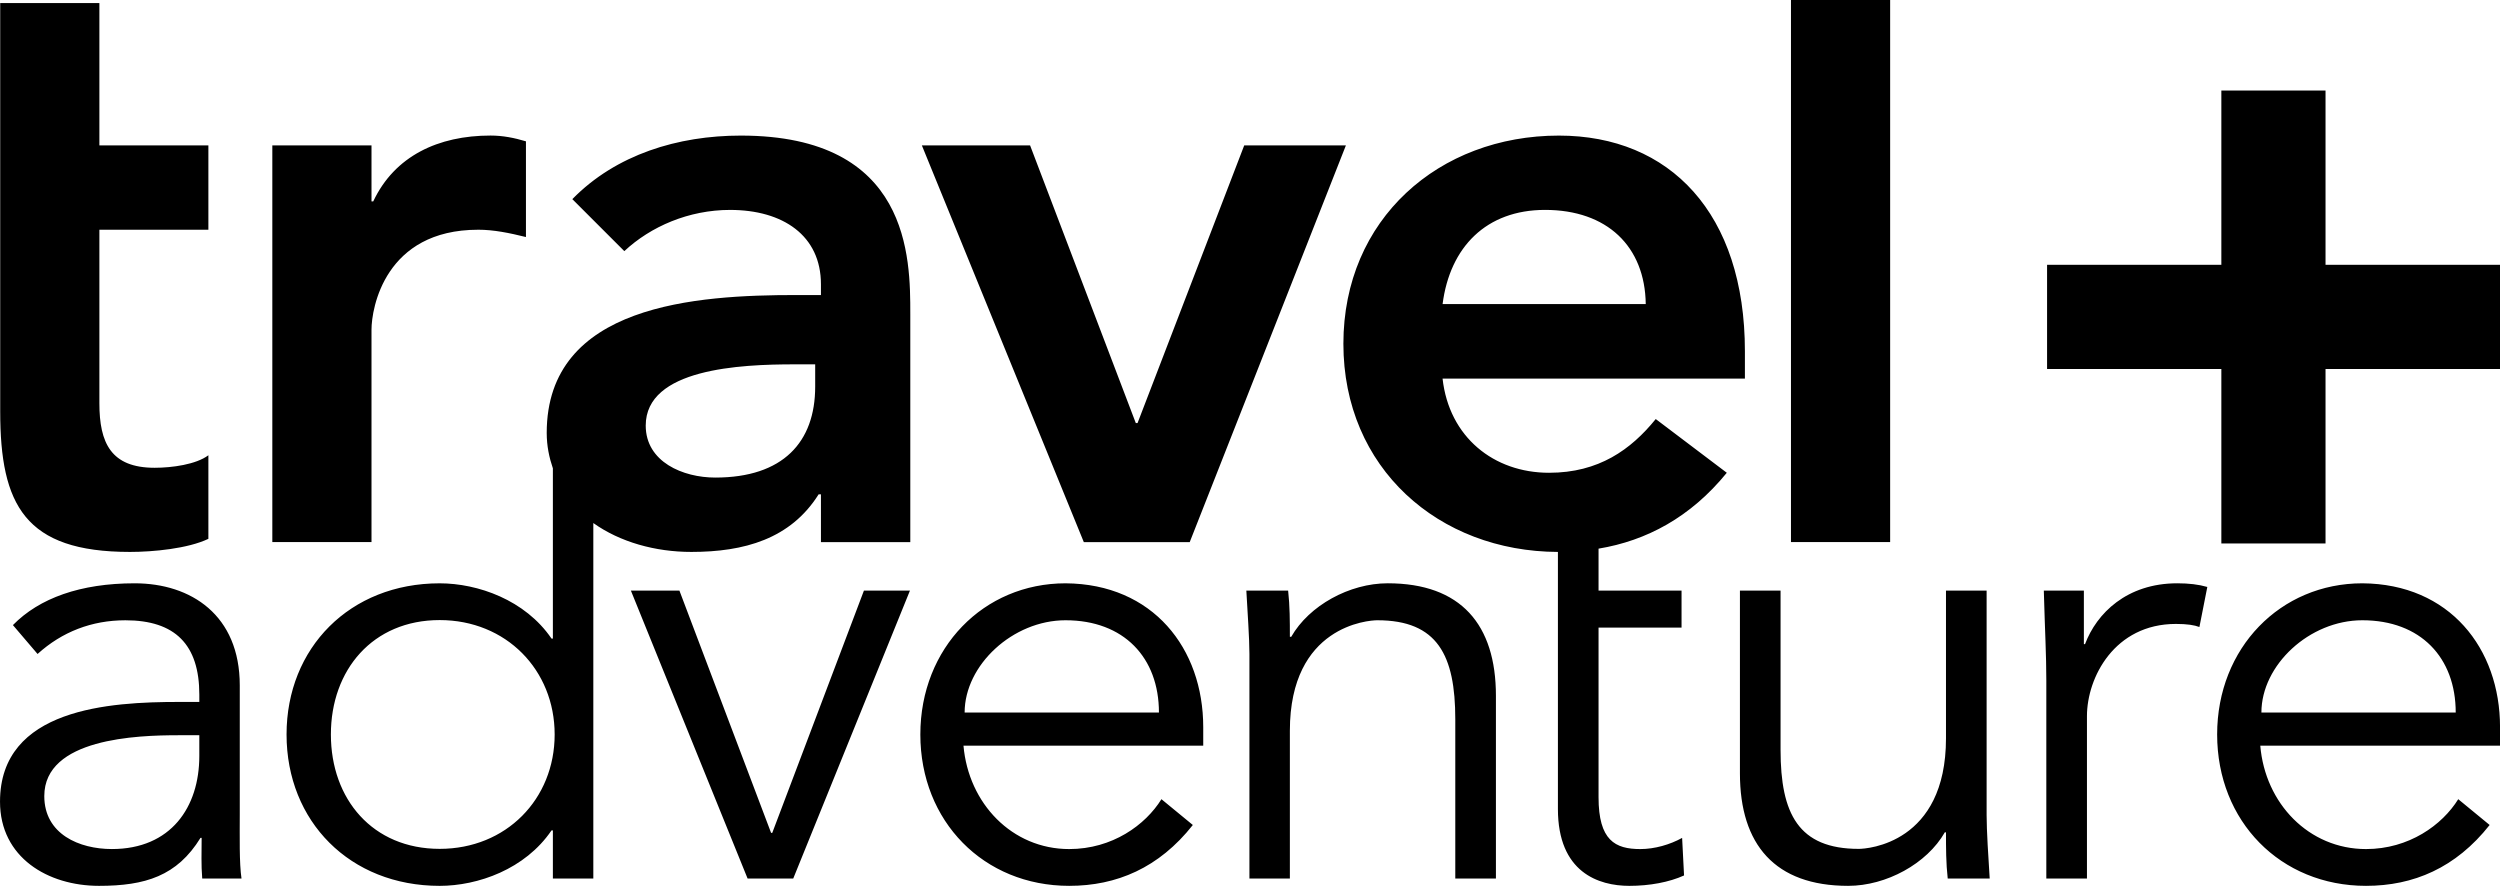 <svg Googl="true" version="1.1" viewBox="0 0 800 283.47" xmlns="http://www.w3.org/2000/svg">
 <path d="m262.7 158.19h-0.739c-8.997 14.297-23.848 18.426-40.733 18.426-11.524 0-22.801-3.143-31.366-9.244v113.76h-12.941v-15.406h-0.431c-8.443 12.448-23.602 17.748-35.803 17.748-28.717 0-48.991-20.644-48.991-48.436 0-27.731 20.274-48.375 48.991-48.375 12.202 0 27.361 5.3 35.803 17.686h0.431v-54.475c-1.171-3.451-1.972-7.148-1.972-11.339 0-41.226 48.128-44.123 79.864-44.123h7.888v-3.451c0-15.591-12.14-23.787-29.086-23.787-13.187 0-25.389 5.3-33.831 13.187l-16.638-16.638c13.989-14.297 33.831-20.336 53.921-20.336 54.229 0 54.229 39.131 54.229 57.125v72.963h-28.593zm198.92-37.036c2.095 18.734 16.392 30.134 34.078 30.134 15.899 0 26.19-7.395 34.14-17.193l22.739 17.193c-11.647 14.297-25.759 21.753-41.041 24.28v13.434h26.56v11.832h-26.56v54.291c0 13.804 5.3 16.577 13.372 16.577 4.56 0 9.49-1.417 13.372-3.574l0.616 12.017c-4.745 2.157-11.031 3.328-17.501 3.328-9.86 0-22.862-4.314-22.862-24.588v-82.268c-38.145-0.123-68.649-26.806-68.649-66.615 0-39.932 30.627-66.615 68.957-66.615 35.495 0 59.529 24.834 59.529 69.019v8.751zm282.55 52.75h-33.338v-55.831h-55.77v-33.338h55.77v-55.77h33.338v55.77h55.831v33.338h-55.831zm-397.35-0.431-51.826-126.95h34.633l33.831 88.862h0.555l34.14-88.862h32.537l-49.977 126.95zm-305.28 3.143c-33.585 0-41.473-15.036-41.473-44.924v-130.7h31.736v45.54h34.879v26.991h-34.879v55.523c0 12.694 3.697 20.644 17.686 20.644 5.546 0 13.249-1.048 17.193-4.006v26.745c-6.594 3.143-17.686 4.19-25.143 4.19zm111.48-103.1c-29.888 0-34.14 25.143-34.14 31.983v67.971h-31.736v-126.95h31.736v17.933h0.555c6.84-14.543 20.829-21.075 37.529-21.075 3.944 0 7.641 0.739 11.339 1.849v30.627c-5.238-1.294-10.291-2.342-15.283-2.342zm141.49 161.52c0-27.731 20.274-48.375 46.464-48.375 27.977 0.185 44.061 20.829 44.061 46.033v5.916h-76.722c1.602 18.487 15.529 33.092 33.831 33.092 13.804 0 24.403-7.703 29.518-15.961l10.045 8.258c-10.846 13.742-24.403 19.473-39.562 19.473-27.361 0-47.635-20.644-47.635-48.436zm428.78 3.574c1.541 18.487 15.529 33.092 33.831 33.092 13.742 0 24.403-7.703 29.518-15.961l10.045 8.258c-10.846 13.742-24.403 19.473-39.562 19.473-27.361 0-47.635-20.644-47.635-48.436 0-27.731 20.274-48.375 46.464-48.375 27.916 0.185 44.061 20.829 44.061 46.033v5.916zm-476.54 27.916h0.37l29.333-77.523h14.728l-37.344 92.128h-14.605l-37.344-92.128h15.529zm376.52 14.605c-0.555-4.93-0.555-9.86-0.555-14.79h-0.37c-5.731 10.045-18.734 17.131-30.935 17.131-23.417 0-34.633-13.187-34.633-35.988v-58.481h13.003v50.963c0 20.459 5.731 31.675 25.019 31.675 2.773 0 27.916-1.726 27.916-35.372v-47.265h13.003v71.853c0 4.93 0.555 13.557 0.986 20.274zm-558.56 0c-0.37-4.683-0.185-8.073-0.185-13.003h-0.37c-7.518 12.202-17.686 15.344-32.476 15.344-16.33 0-31.675-9.059-31.675-26.93 0-29.949 35.249-31.921 57.248-31.921h6.532v-2.342c0-15.961-7.703-23.787-23.664-23.787-10.784 0-20.274 3.697-28.1 10.784l-7.888-9.244c8.443-8.627 21.63-13.372 38.946-13.372 18.117 0 33.647 10.23 33.647 32.661v41.103c0 7.087-0.185 15.776 0.555 20.706zm508.4-281.13h31.736v173.47h-31.736zm-395.62 235.03c0-20.644-15.529-36.605-36.789-36.605-21.445 0-34.817 15.961-34.817 36.605 0 20.706 13.372 36.605 34.817 36.605 21.26 0 36.789-15.899 36.789-36.605zm489.35-28.902h0.37c3.697-9.86 13.372-19.473 29.518-19.473 3.697 0 6.84 0.37 9.613 1.171l-2.527 12.818c-1.602-0.616-3.944-0.986-7.518-0.986-19.658 0-28.47 17.131-28.47 29.518v51.949h-13.003v-63.349c0-8.319-0.431-15.344-0.801-28.778h12.818zm-405.98-89.539h-6.594c-17.44 0-47.635 1.356-47.635 19.596 0 11.647 11.955 16.638 22.246 16.638 21.692 0 31.983-11.339 31.983-29.086zm265.78-19.288c-0.246-18.487-12.386-30.134-32.229-30.134-18.795 0-30.442 11.893-32.784 30.134zm-155.78 130.7c0-17.563-11.216-29.518-29.888-29.518-16.885 0-32.291 14.358-32.291 29.518zm414.97 0c0-17.563-11.216-29.518-29.888-29.518-16.947 0-32.291 14.358-32.291 29.518zm-722.05 7.272h-6.717c-13.187 0-42.89 0.986-42.89 19.473 0 12.202 11.216 16.947 21.63 16.947 18.918 0 27.977-13.434 27.977-29.764zm335.05-46.279c0.37 6.717 0.986 15.344 0.986 20.274v71.853h12.941v-47.265c0-33.647 25.204-35.372 27.977-35.372 19.288 0 24.958 11.216 24.958 31.675v50.963h13.003v-58.481c0-22.801-11.216-35.988-34.633-35.988-12.202 0-25.143 7.087-30.874 17.131h-0.431c0-4.93 0-9.86-0.555-14.79z" stroke-width="6.162"/>
</svg>
